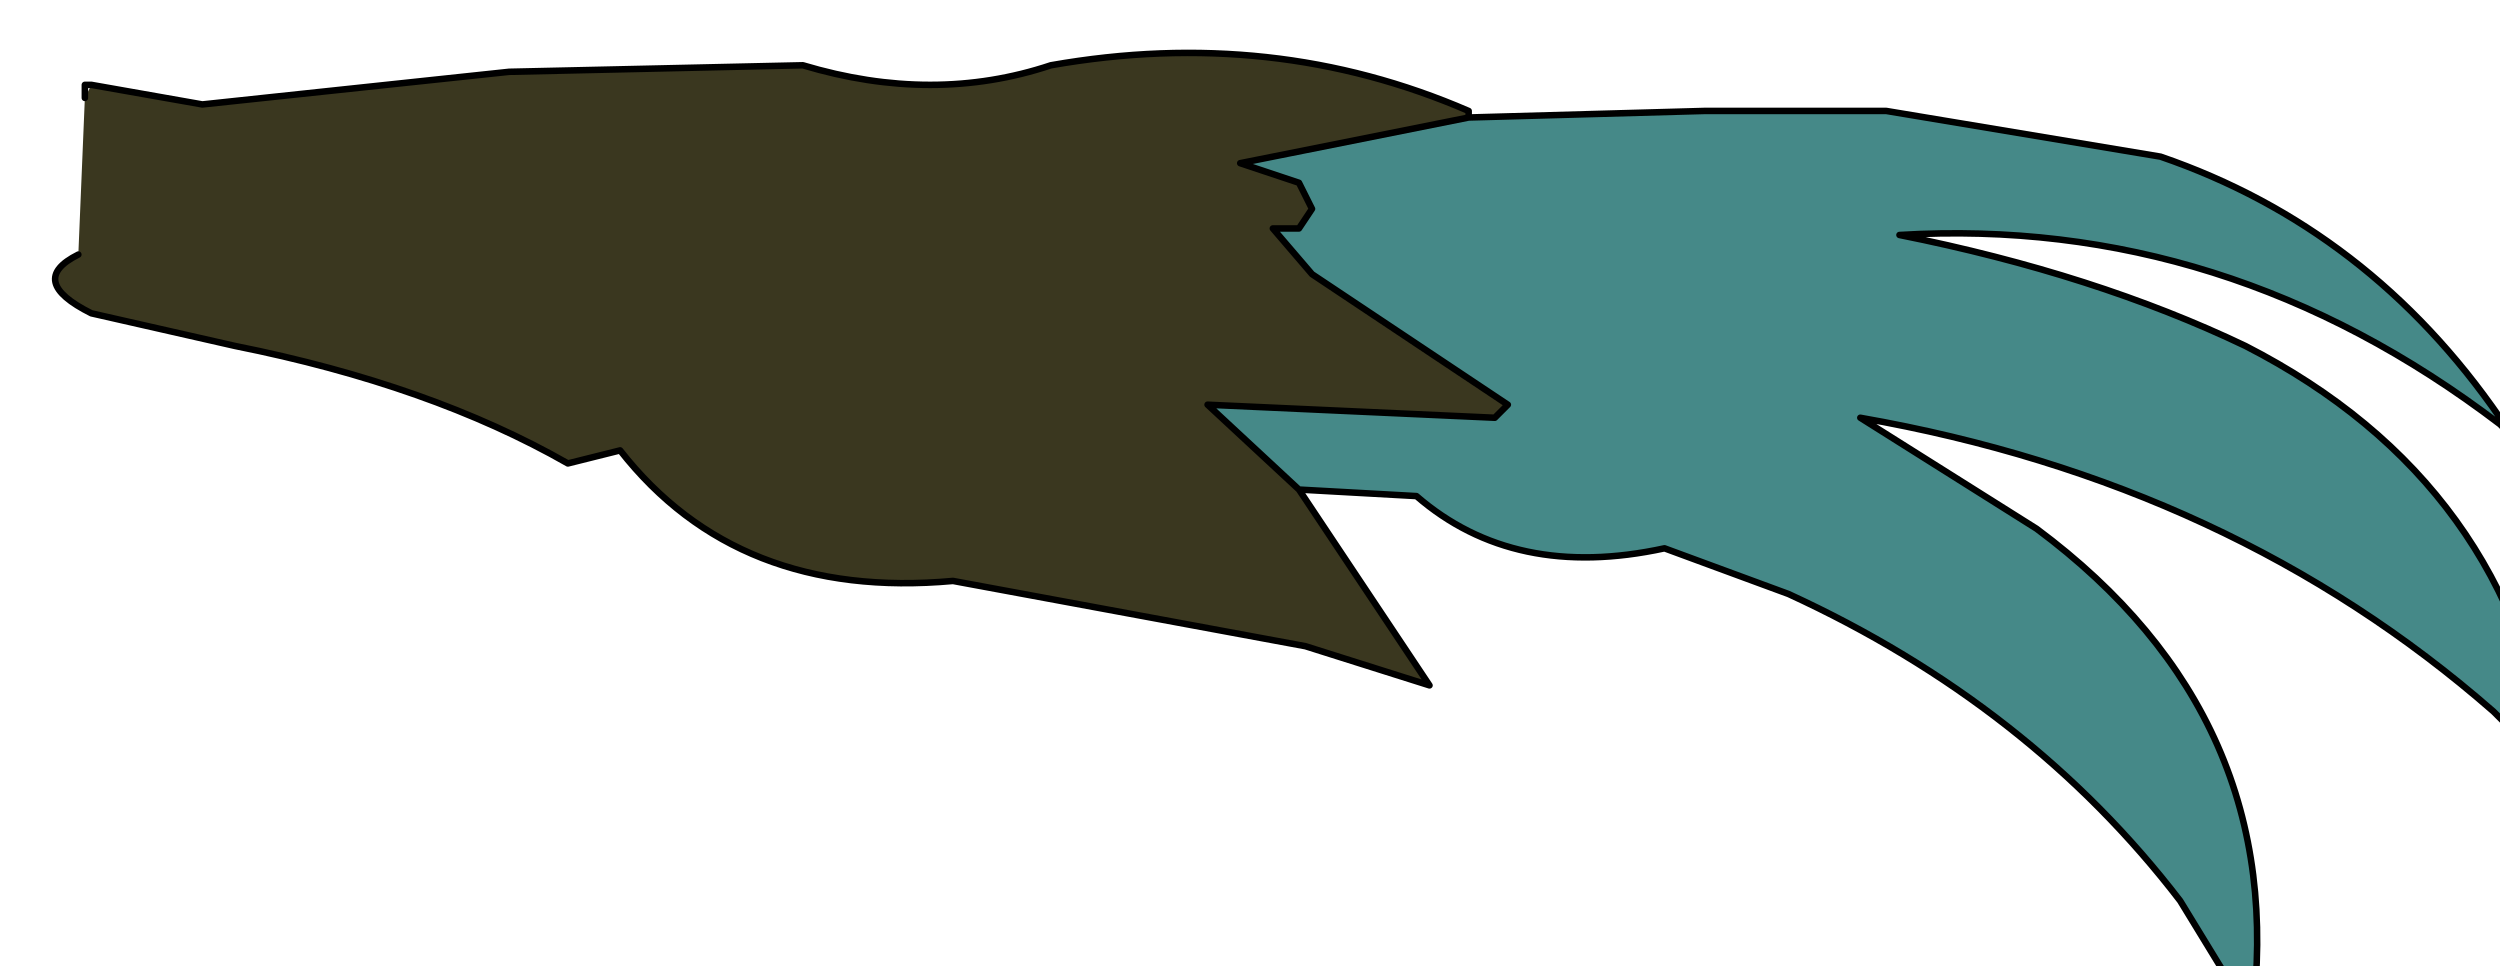 <?xml version="1.0" encoding="UTF-8" standalone="no"?>
<svg xmlns:xlink="http://www.w3.org/1999/xlink" height="7.4px" width="19.15px" xmlns="http://www.w3.org/2000/svg">
  <g transform="matrix(1.0, 0.0, 0.0, 1.0, 0.0, 0.0)">
    <path d="M19.15 3.2 L19.15 3.25 Q17.05 1.65 14.55 1.8 16.05 2.1 17.2 2.65 19.25 3.7 19.55 5.9 L19.1 5.45 Q17.1 3.7 14.25 3.2 L15.6 4.05 Q17.55 5.5 17.25 7.8 L16.7 6.9 Q15.55 5.4 13.7 4.55 L12.75 4.2 Q11.6 4.45 10.85 3.8 L9.95 3.75 9.25 3.1 11.45 3.2 11.55 3.1 10.05 2.1 9.75 1.75 9.95 1.75 10.05 1.6 9.95 1.4 9.5 1.25 11.25 0.9 13.05 0.85 14.45 0.85 16.55 1.2 Q18.15 1.75 19.15 3.2" fill="#458988" fill-rule="evenodd" stroke="none"/>
    <path d="M11.25 0.9 L9.5 1.25 9.95 1.4 10.05 1.6 9.95 1.75 9.75 1.75 10.05 2.1 11.55 3.1 11.45 3.2 9.25 3.1 9.95 3.75 10.95 5.25 10.0 4.95 7.3 4.45 Q5.65 4.6 4.75 3.45 L4.35 3.55 Q3.3 2.95 1.8 2.65 L0.7 2.4 Q0.2 2.15 0.6 1.95 L0.65 0.75 0.7 0.65 1.55 0.8 3.9 0.55 6.15 0.5 Q7.15 0.8 8.05 0.5 9.75 0.2 11.25 0.85 L11.25 0.9" fill="#3a371f" fill-rule="evenodd" stroke="none"/>
    <path d="M19.15 3.2 Q18.15 1.75 16.55 1.2 L14.45 0.85 13.05 0.85 11.25 0.9 9.5 1.25 9.95 1.4 10.05 1.6 9.95 1.75 9.75 1.75 10.05 2.1 11.55 3.1 11.45 3.2 9.25 3.1 9.95 3.75 10.85 3.8 Q11.6 4.45 12.75 4.2 L13.7 4.55 Q15.55 5.4 16.7 6.9 L17.25 7.8 Q17.55 5.5 15.6 4.05 L14.25 3.2 Q17.1 3.7 19.1 5.45 L19.55 5.9 Q19.25 3.7 17.2 2.65 16.05 2.1 14.55 1.8 17.05 1.65 19.15 3.25 L19.2 3.3 19.15 3.2 M0.7 0.65 L1.55 0.8 3.9 0.55 6.15 0.5 Q7.15 0.8 8.05 0.5 9.75 0.2 11.25 0.85 L11.25 0.9 M9.95 3.75 L10.95 5.25 10.0 4.95 7.3 4.45 Q5.65 4.6 4.75 3.45 L4.35 3.55 Q3.3 2.95 1.8 2.65 L0.7 2.4 Q0.2 2.15 0.6 1.95 M0.65 0.75 L0.65 0.65 0.7 0.65" fill="none" stroke="#000000" stroke-linecap="round" stroke-linejoin="round" stroke-width="0.05"/>
  </g>
</svg>
